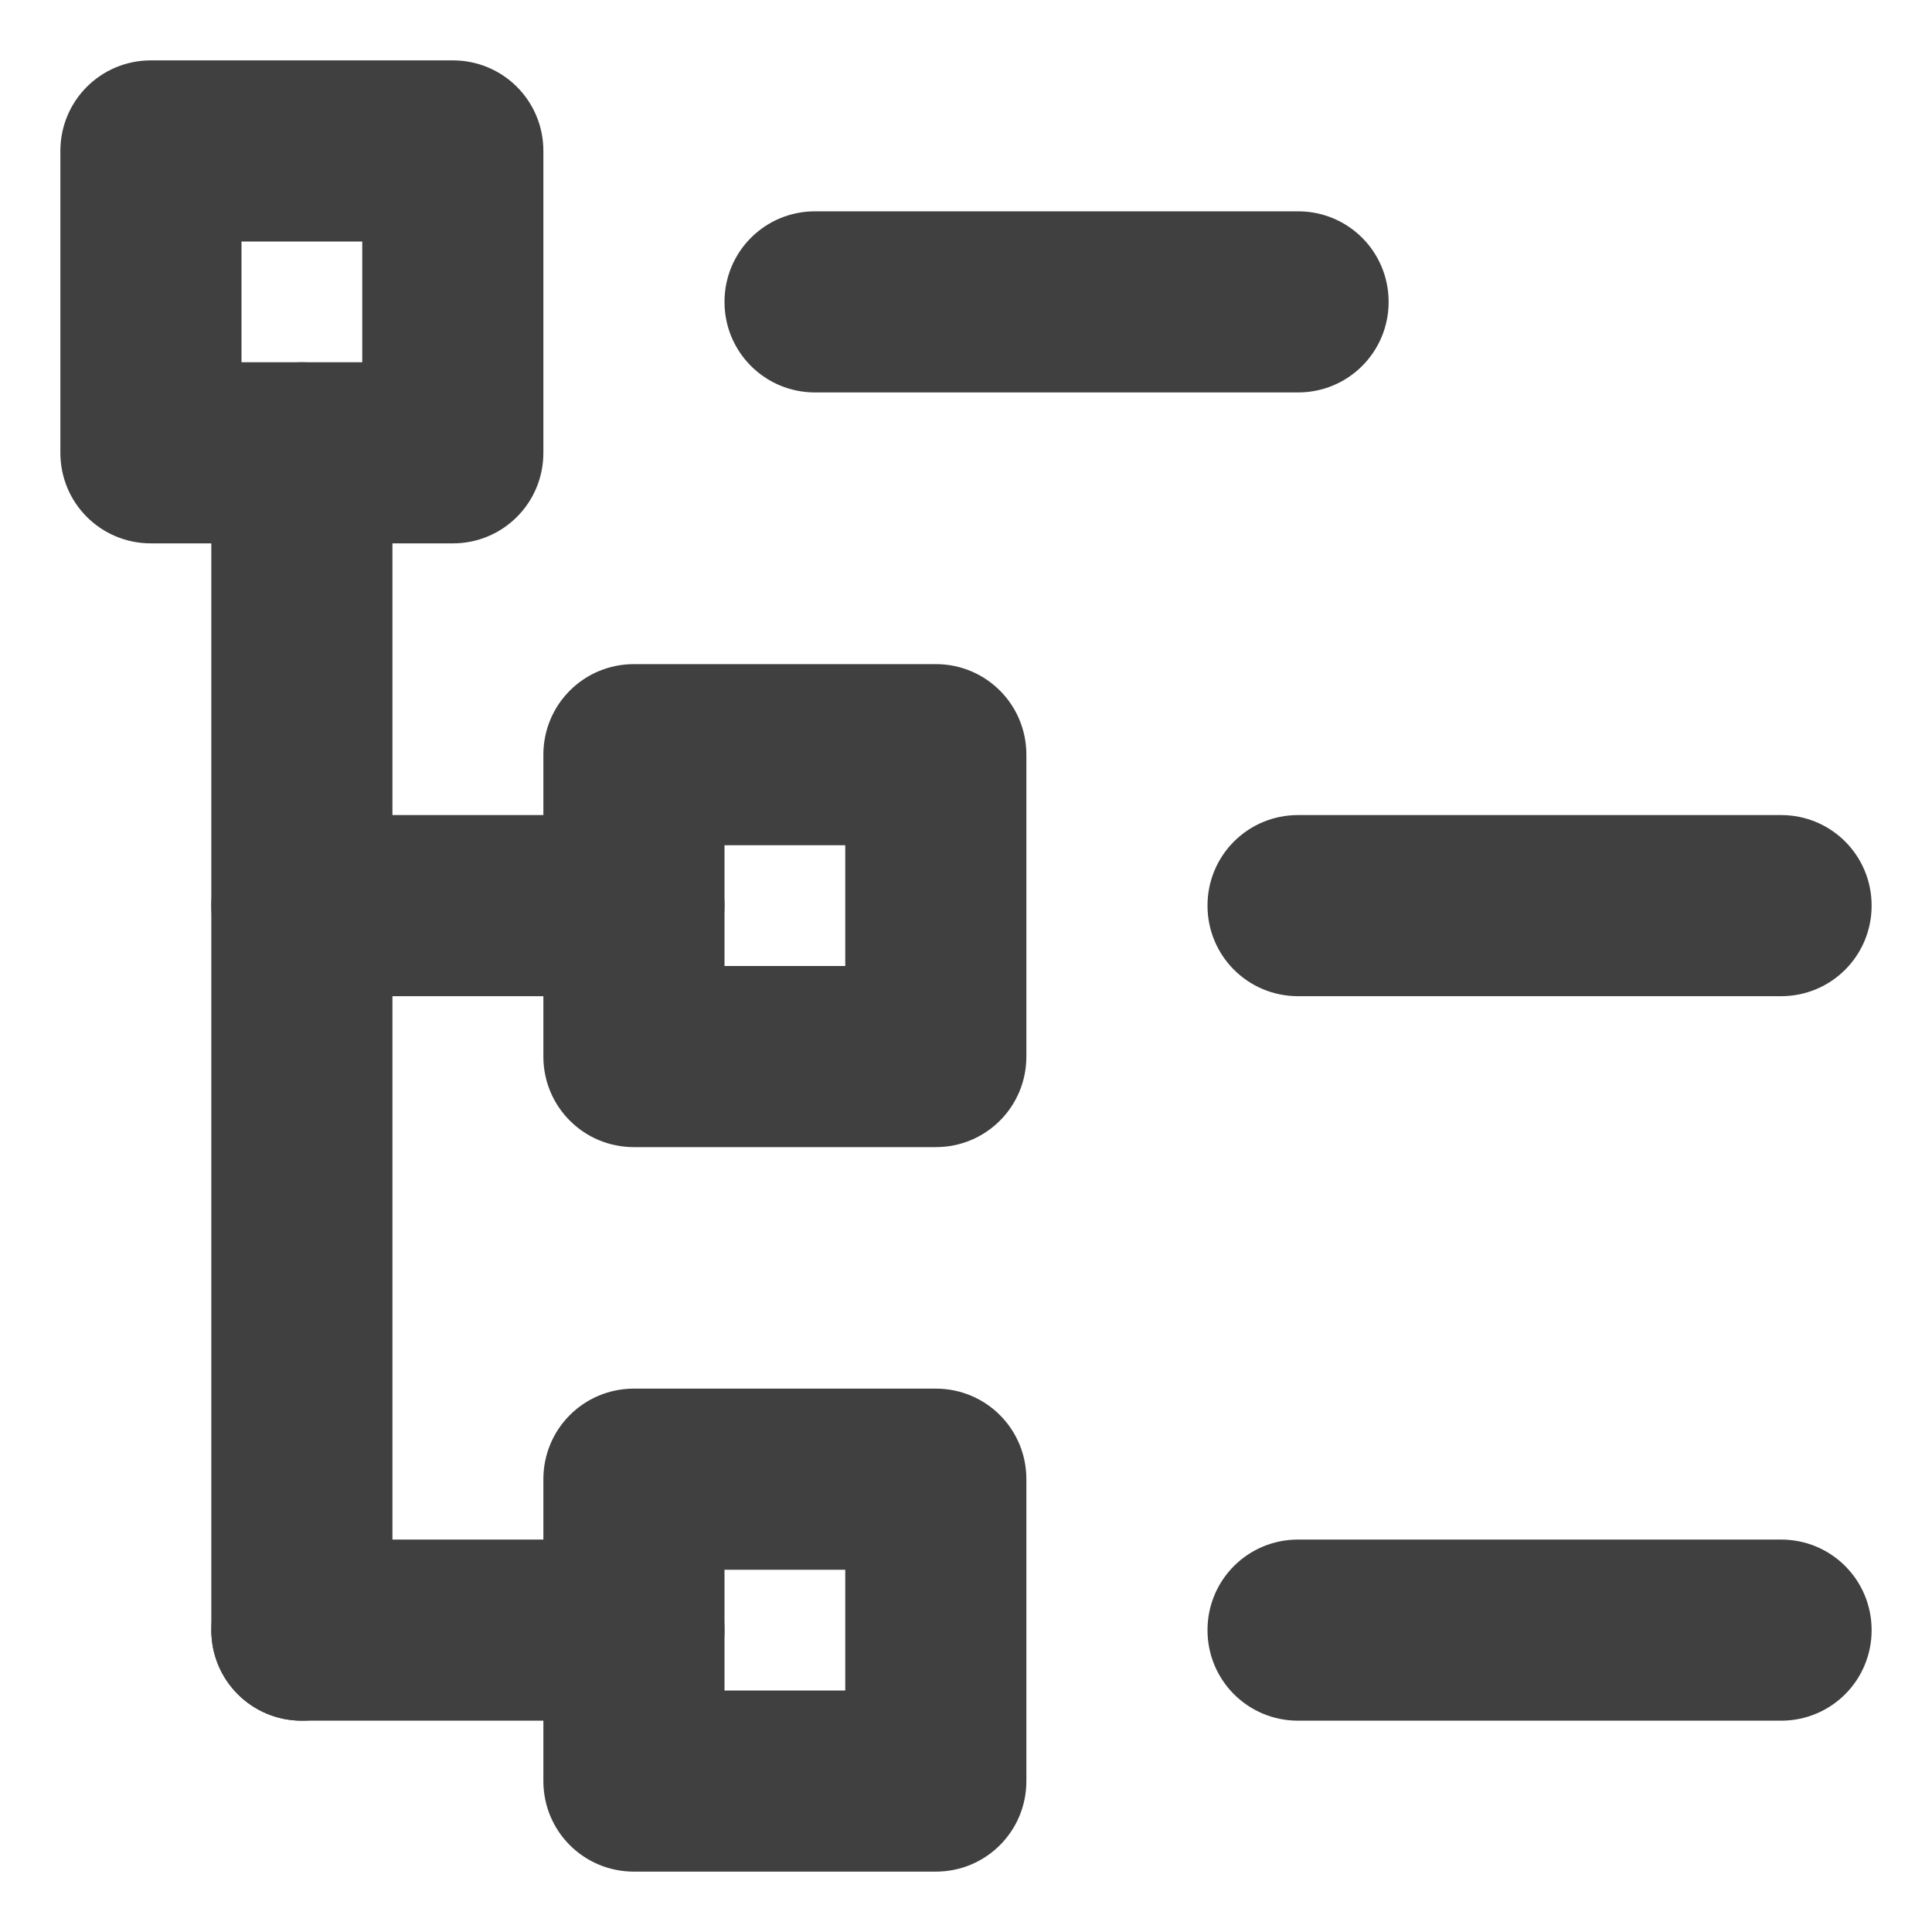 <svg xmlns="http://www.w3.org/2000/svg" viewBox="0 0 512 512">
<path fill="#404040" d="M120,144H40c-13.3,0-24-10.7-24-24V40c0-13.3,10.7-24,24-24h80c13.3,0,24,10.7,24,24v80
	C144,133.3,133.3,144,120,144z M64,96h32V64H64V96z"/>
<path fill="#404040" d="M248,496h-80c-13.3,0-24-10.7-24-24v-80c0-13.3,10.7-24,24-24h80c13.3,0,24,10.7,24,24v80
	C272,485.3,261.3,496,248,496z M192,448h32v-32h-32V448z"/>
<path fill="#404040" d="M344,104H216c-13.3,0-24-10.7-24-24s10.7-24,24-24h128c13.3,0,24,10.7,24,24S357.3,104,344,104z"/>
<path fill="#404040" d="M168,264H80c-13.3,0-24-10.7-24-24s10.7-24,24-24h88c13.3,0,24,10.7,24,24S181.3,264,168,264z"/>
<path fill="#404040" d="M472,456H344c-13.3,0-24-10.7-24-24s10.7-24,24-24h128c13.3,0,24,10.7,24,24S485.3,456,472,456z"/>
<path fill="#404040" d="M168,456H80c-13.3,0-24-10.7-24-24s10.7-24,24-24h88c13.3,0,24,10.7,24,24S181.3,456,168,456z"/>
<path fill="#404040" d="M80,456c-13.3,0-24-10.7-24-24V120c0-13.3,10.7-24,24-24s24,10.7,24,24v312C104,445.3,93.3,456,80,456z"/>
<path fill="#404040" d="M248,304h-80c-13.3,0-24-10.7-24-24v-80c0-13.3,10.7-24,24-24h80c13.3,0,24,10.7,24,24v80
	C272,293.3,261.3,304,248,304z M192,256h32v-32h-32V256z"/>
<path fill="#404040" d="M472,264H344c-13.3,0-24-10.7-24-24s10.7-24,24-24h128c13.3,0,24,10.7,24,24S485.3,264,472,264z"/>
</svg>
